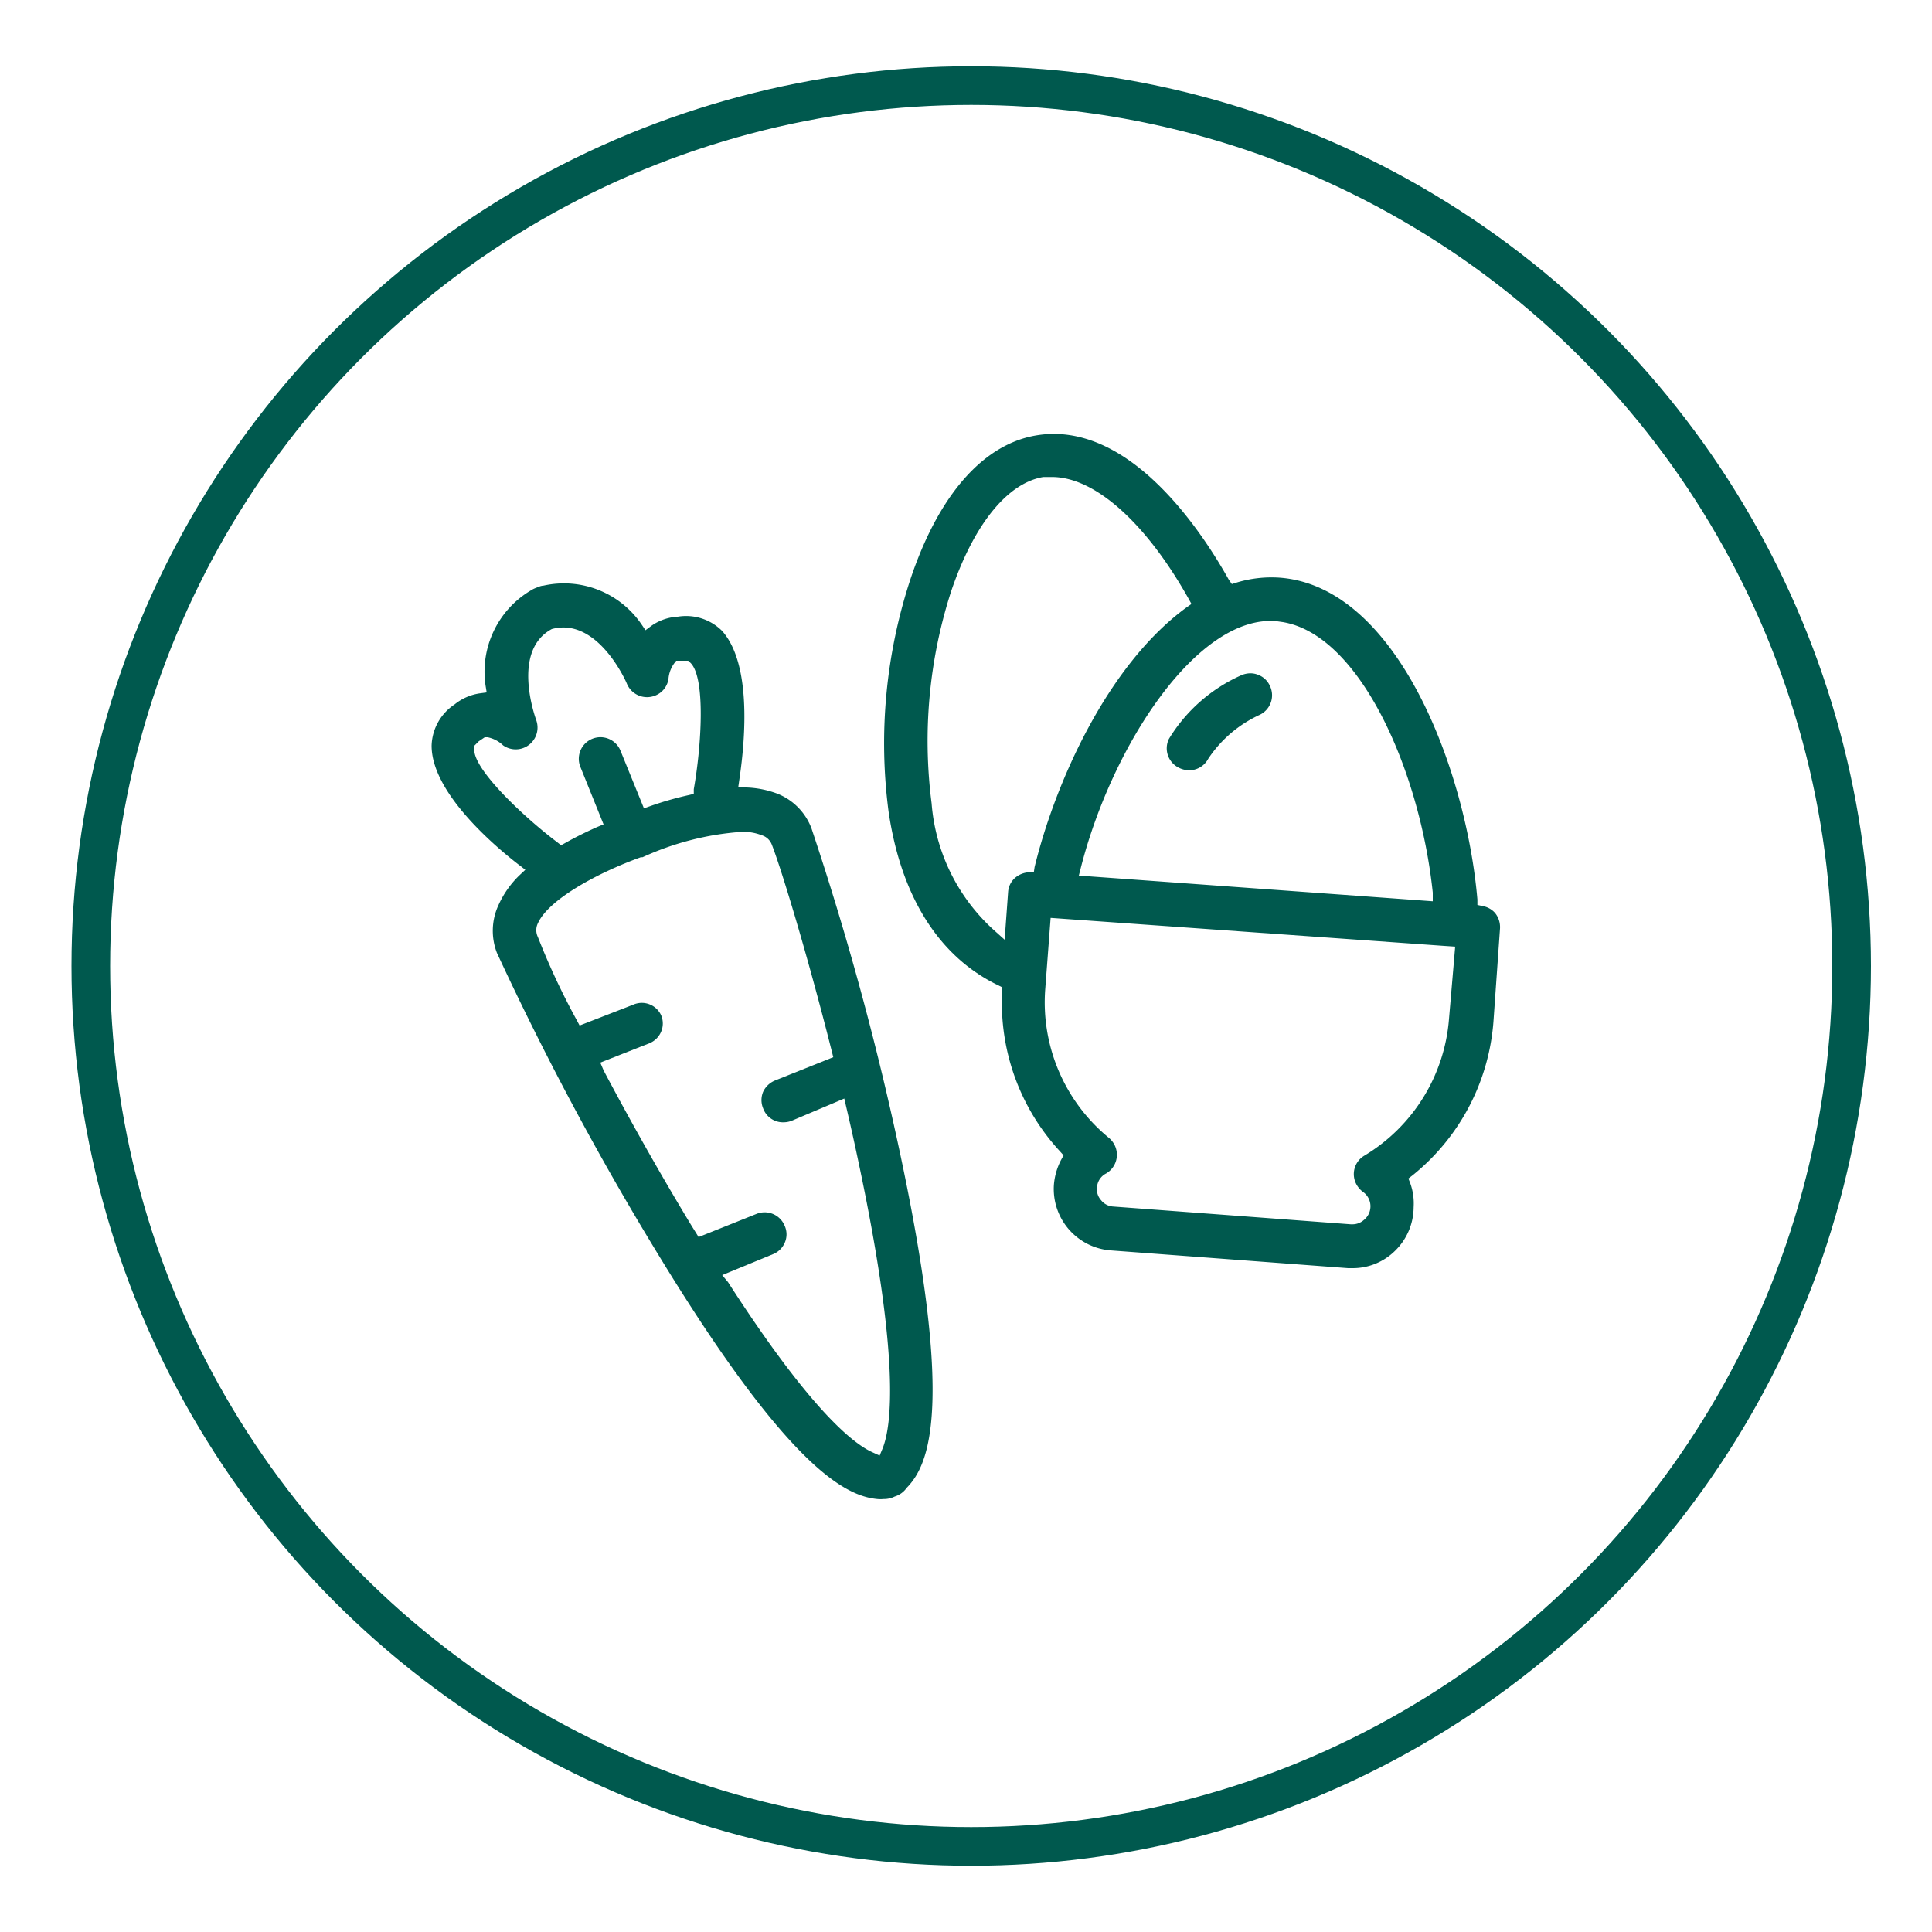 <svg id="Layer_1" data-name="Layer 1" xmlns="http://www.w3.org/2000/svg" viewBox="0 0 100 100"><defs><style>.cls-1{fill:none;stroke:#00594e;stroke-miterlimit:10;stroke-width:2px;}.cls-2{fill:#00594e;}</style></defs><circle class="cls-1" cx="50.27" cy="50" r="45.57"/><path class="cls-2" d="M77.64,48.06a1.16,1.16,0,0,0-.27-.82,1.12,1.12,0,0,0-.62-.34l-.28-.06,0-.28c-.57-6.64-4.12-16.2-10.23-16.66a6.23,6.23,0,0,0-2.19.24l-.29.09L63.6,30c-1.31-2.34-4.7-7.54-9.06-7.54a5.39,5.39,0,0,0-.8.06c-2.8.41-5.15,3.06-6.62,7.47a27.17,27.17,0,0,0-1.13,12c.64,4.4,2.6,7.52,5.66,9l.22.11v.25a11.32,11.32,0,0,0,3,8.25l.18.2-.13.24a3.37,3.37,0,0,0-.37,1.28,3.19,3.19,0,0,0,2.93,3.4l12.3.92H70a3.11,3.11,0,0,0,2.23-.92,3.17,3.17,0,0,0,.94-2.23A3.09,3.09,0,0,0,73,61.26l-.1-.26.22-.17a11.31,11.31,0,0,0,4.18-7.94ZM66.05,32.15l.35.05c4,.67,7.1,7.7,7.76,14l0,.45L55.84,45.32l.11-.43C57.58,38.52,62,31.83,66.05,32.15Zm-12.54,13h-.27a1.2,1.2,0,0,0-.68.27,1.07,1.07,0,0,0-.38.74L52,48.64l-.57-.51a9.88,9.88,0,0,1-3.21-6.55l.37,0-.37,0a25.2,25.2,0,0,1,1-10.94C50.4,27.13,52.15,25,54,24.69h.45c2.21,0,4.85,2.35,7.06,6.28l.16.29-.27.19c-4.1,3-6.79,9.09-7.85,13.43ZM75,52.74a9.09,9.09,0,0,1-4.37,7.07,1.11,1.11,0,0,0-.4,1.53,1.22,1.22,0,0,0,.3.34A.91.91,0,0,1,70.74,63a1.06,1.06,0,0,1-.15.15.88.88,0,0,1-.59.22h-.08l-12.3-.92a.86.86,0,0,1-.63-.33.84.84,0,0,1-.21-.66.87.87,0,0,1,.47-.72,1.12,1.12,0,0,0,.41-1.53,1.18,1.18,0,0,0-.27-.32,9.07,9.07,0,0,1-3.29-7.68l.28-3.7L75.32,49Z"/><path class="cls-2" d="M60.5,38.25A1.12,1.12,0,0,0,61,39.73a1.24,1.24,0,0,0,.54.14,1.12,1.12,0,0,0,1-.6A6.4,6.4,0,0,1,65.2,37a1.12,1.12,0,0,0,.53-1.5,1.09,1.09,0,0,0-.63-.58,1.07,1.07,0,0,0-.39-.07,1.2,1.2,0,0,0-.48.11h0A8.36,8.36,0,0,0,60.5,38.25Z"/><path class="cls-2" d="M33.86,64.59c6.87,11.35,9.88,12.84,11.55,13a1.82,1.82,0,0,0,.33,0,1.23,1.23,0,0,0,.57-.13,1.17,1.17,0,0,0,.62-.45c1.22-1.24,2.44-4.33-.38-17.49A153.53,153.53,0,0,0,42,42.87a3.11,3.11,0,0,0-1.74-1.78,5,5,0,0,0-1.63-.33h-.42l.06-.42c.32-2.16.62-6-.9-7.69a2.64,2.64,0,0,0-2.29-.73,2.61,2.61,0,0,0-1.36.47l-.31.23-.21-.31a4.86,4.86,0,0,0-5.06-2,.76.76,0,0,0-.25.06l-.18.07a1.49,1.49,0,0,0-.25.13,4.89,4.89,0,0,0-2.33,4.9l.06.37-.37.05a2.69,2.69,0,0,0-1.29.57,2.65,2.65,0,0,0-1.19,2.14c0,2.5,3.45,5.34,4.5,6.15l.35.27-.32.3a5,5,0,0,0-1.07,1.53,3.16,3.16,0,0,0-.08,2.47A154.57,154.57,0,0,0,33.86,64.59Zm4.48-21.53a2.58,2.58,0,0,1,1.08.17.81.81,0,0,1,.53.49c.46,1.17,1.8,5.53,3.1,10.68l.08.32-3,1.2a1.17,1.17,0,0,0-.63.59,1.12,1.12,0,0,0,0,.86,1.09,1.09,0,0,0,1.07.72,1.15,1.15,0,0,0,.41-.08l2.72-1.15.1.43c.21.9.41,1.79.6,2.69,2.21,10.35,1.75,13.84,1.28,15l-.15.36-.35-.16c-1-.44-3.22-2.17-7.5-8.82L37.38,66,40,64.92a1.11,1.11,0,0,0,.62-.6,1.07,1.07,0,0,0,0-.86,1.12,1.12,0,0,0-1.46-.63l-3,1.2-.38-.61c-1.57-2.59-3.13-5.36-4.53-8L31.07,55l2.54-1a1.12,1.12,0,0,0,.61-.6,1.09,1.09,0,0,0,0-.85A1.1,1.1,0,0,0,32.78,52L30,53.08l-.16-.3a37.12,37.12,0,0,1-2-4.28.81.81,0,0,1,0-.71c.55-1.23,3.08-2.61,5.33-3.42l.09,0A14.74,14.74,0,0,1,38.34,43.06Zm-13.79-4.3V38.6l.23-.23.31-.21.15,0a1.63,1.63,0,0,1,.8.42,1.13,1.13,0,0,0,1.71-1.32c-.05-.15-1.29-3.58.81-4.7,2.27-.62,3.73,2.46,3.88,2.81a1.13,1.13,0,0,0,1.48.63,1.1,1.1,0,0,0,.68-.86,1.58,1.58,0,0,1,.3-.81L35,34.2h.62l.11.1c.8.76.58,4.29.18,6.55l0,.24-.24.06a16.87,16.87,0,0,0-2,.57l-.34.12-1.22-3a1.12,1.12,0,0,0-2.08.83l1.21,3-.34.14c-.56.25-1.11.52-1.64.82l-.22.12-.19-.15C27.07,42.26,24.46,39.78,24.55,38.76Z"/></svg>